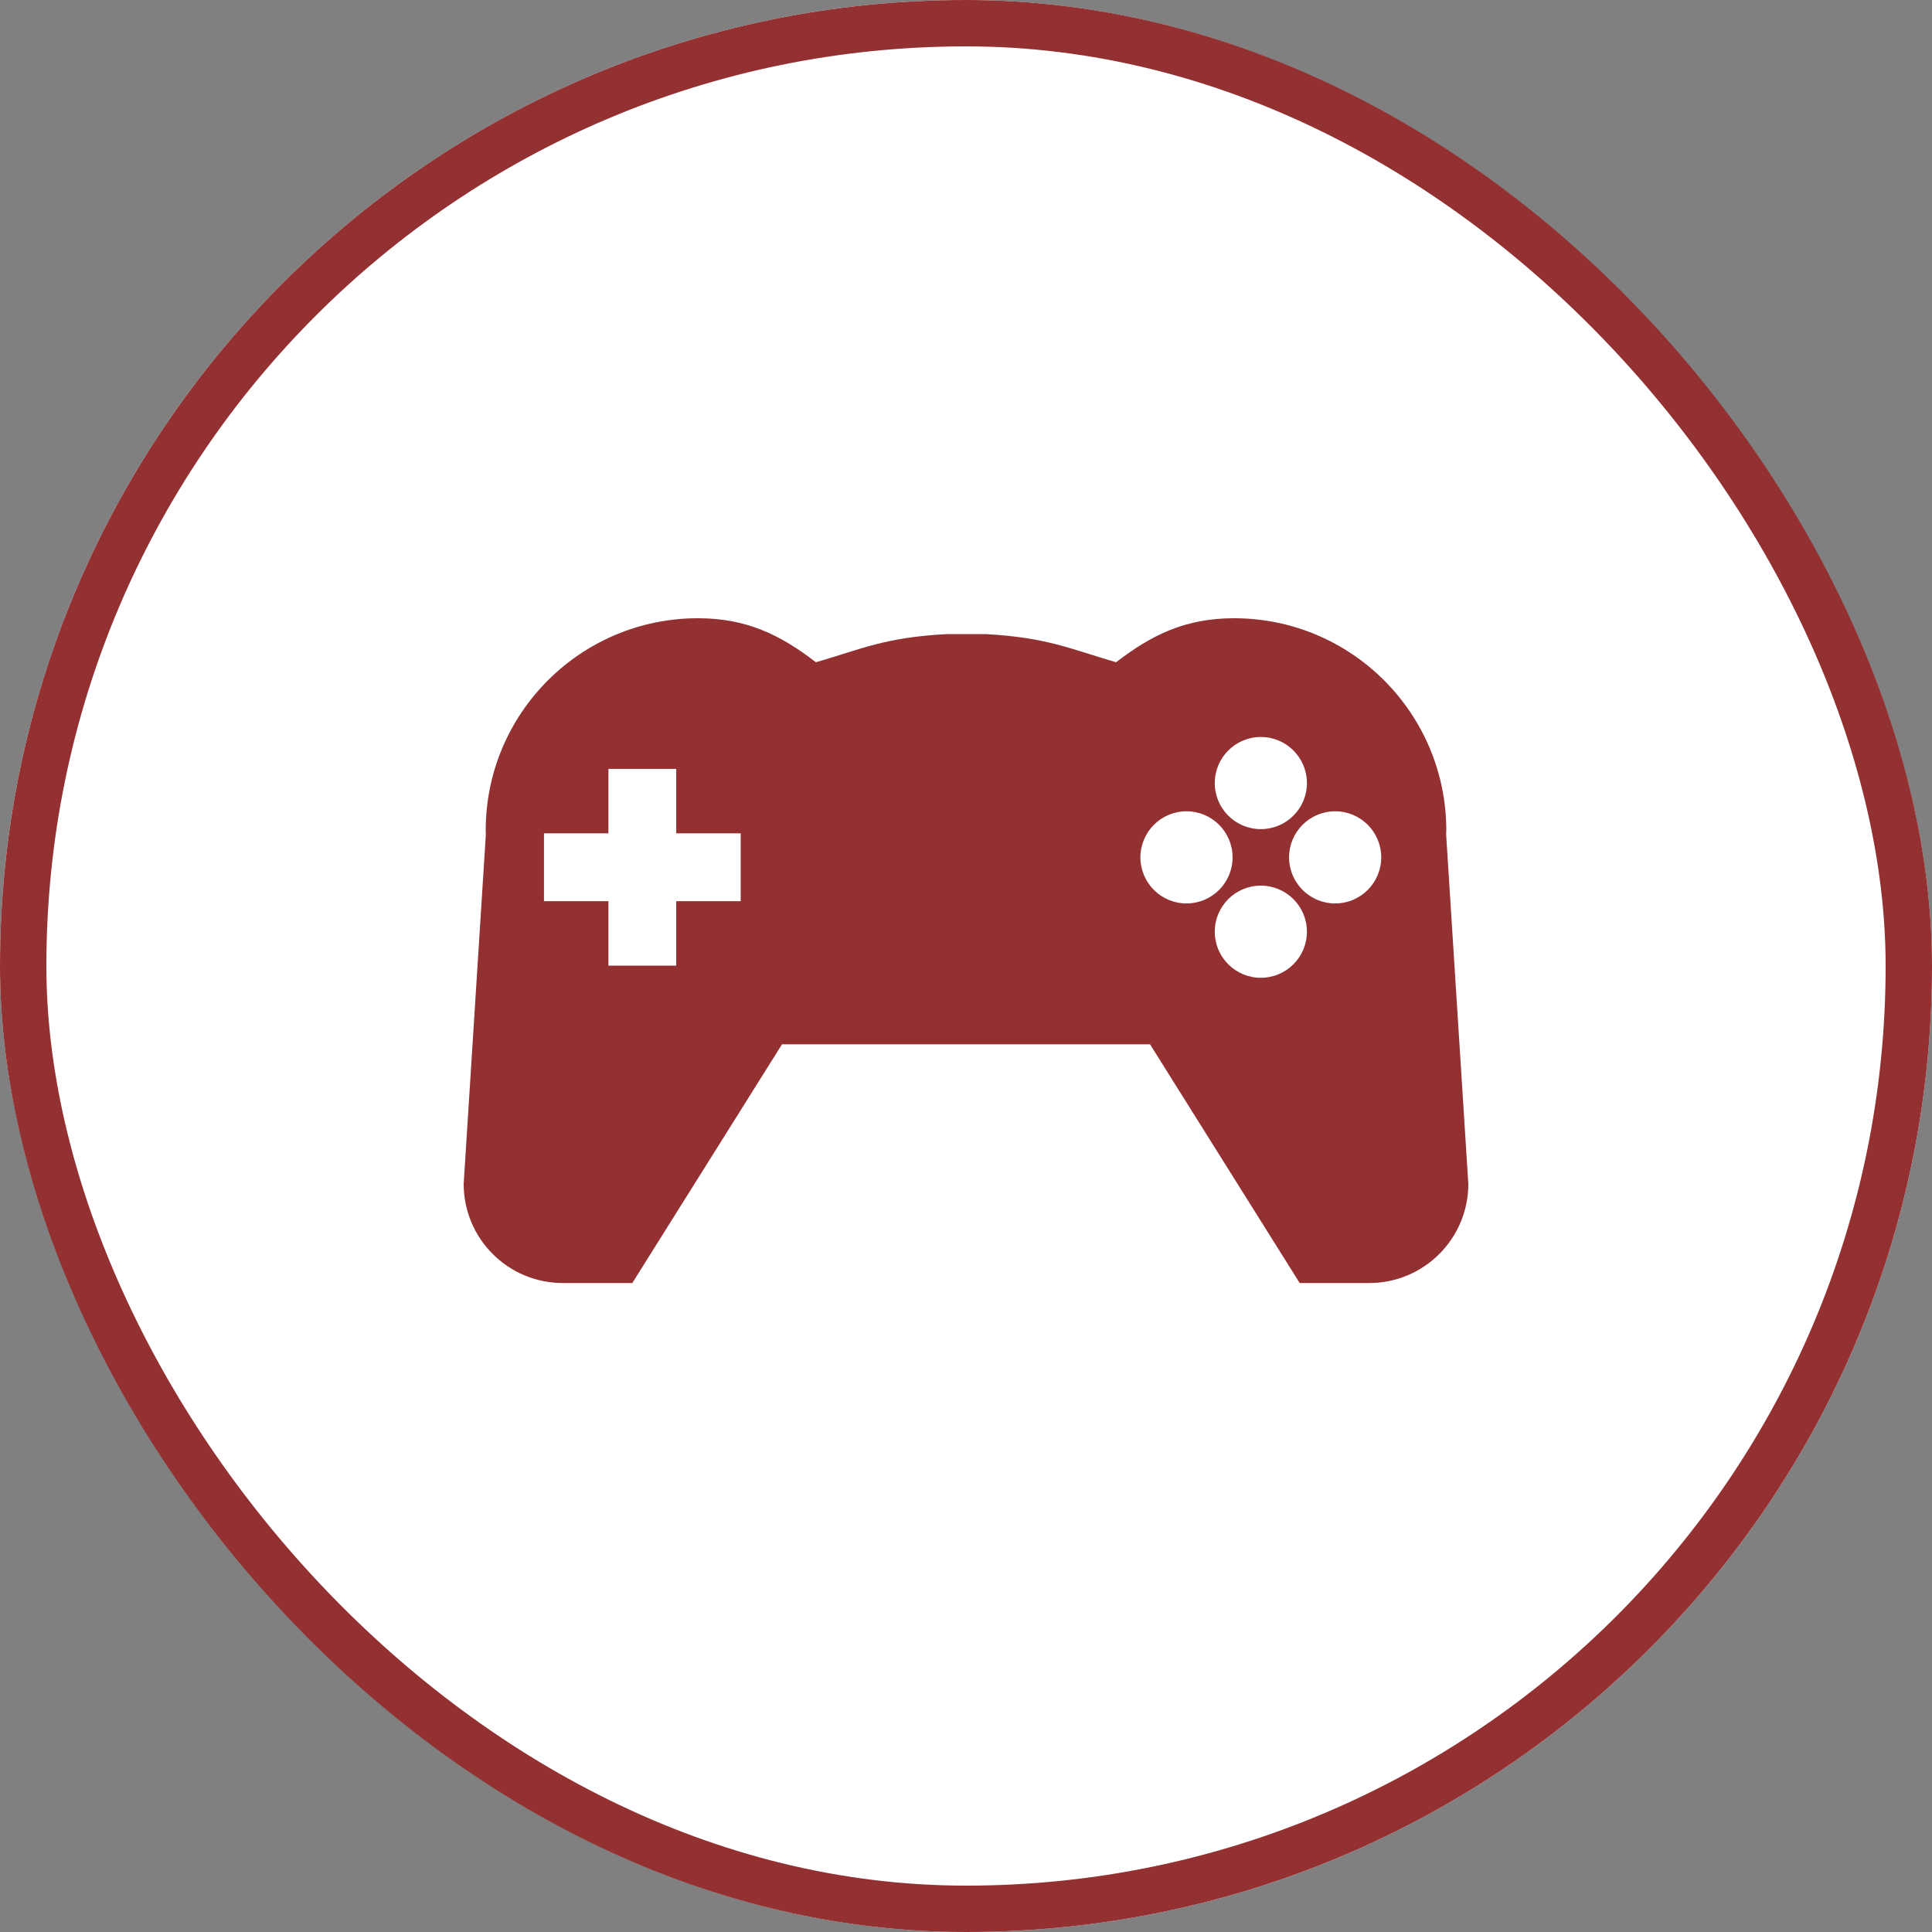 <?xml version="1.0" encoding="UTF-8" standalone="no"?>
<svg width="50px" height="50px" viewBox="0 0 50 50" version="1.1" xmlns="http://www.w3.org/2000/svg" xmlns:xlink="http://www.w3.org/1999/xlink">
    <rect x="0" y="0" width="50" height="50" fill="#808080" stroke="none"/>
    <!-- Generator: Sketch 44.1 (41455) - http://www.bohemiancoding.com/sketch -->
    <title>icon-amenity-gamesroom</title>
    <desc>Created with Sketch.</desc>
    <defs>
        <rect id="path-1" x="0" y="0" width="50" height="50" rx="25"></rect>
    </defs>
    <g id="Icons" stroke="none" stroke-width="1" fill="none" fill-rule="evenodd">
        <g id="icon-amenity-gamesroom">
            <g id="Rectangle">
                <use fill="#FFFFFF" fill-rule="evenodd" xlink:href="#path-1"></use>
                <rect stroke="#933031" stroke-width="1.2" x="0.6" y="0.6" width="48.8" height="48.8" rx="24.4"></rect>
            </g>
            <path d="M35.434,33.205 L33.636,33.205 L29.763,27.027 L25.503,27.027 L24.497,27.027 L20.238,27.027 L16.364,33.205 L14.567,33.205 C13.149,33.205 12,32.056 12,30.639 L12.57,21.656 C12.57,21.627 12.574,21.605 12.574,21.578 C12.574,21.549 12.57,21.521 12.57,21.492 C12.57,18.459 15.029,16 18.062,16 C19.32,16 20.19,16.427 21.116,17.139 C22.301,16.795 22.89,16.499 24.497,16.41 L25.503,16.41 C27.11,16.499 27.699,16.795 28.884,17.139 C29.81,16.427 30.68,16 31.938,16 C34.971,16 37.43,18.459 37.43,21.492 C37.43,21.521 37.426,21.549 37.426,21.578 C37.426,21.604 37.43,21.627 37.43,21.656 L38,30.639 C38,32.056 36.851,33.205 35.434,33.205 Z M30.706,23.381 C31.365,23.381 31.899,22.847 31.899,22.189 C31.899,21.53 31.365,20.996 30.706,20.996 C30.048,20.996 29.514,21.53 29.514,22.189 C29.514,22.847 30.048,23.381 30.706,23.381 Z M32.63,21.458 C33.289,21.458 33.823,20.924 33.823,20.266 C33.823,19.607 33.289,19.073 32.63,19.073 C31.972,19.073 31.438,19.607 31.438,20.266 C31.438,20.924 31.972,21.458 32.63,21.458 Z M17.501,19.899 L15.746,19.899 L15.746,21.567 L14.078,21.567 L14.078,23.323 L15.746,23.323 L15.746,24.99 L17.501,24.99 L17.501,23.323 L19.169,23.323 L19.169,21.567 L17.501,21.567 L17.501,19.899 Z M34.554,23.381 C35.212,23.381 35.746,22.847 35.746,22.189 C35.746,21.53 35.212,20.996 34.554,20.996 C33.895,20.996 33.361,21.53 33.361,22.189 C33.361,22.847 33.895,23.381 34.554,23.381 Z M32.63,25.305 C33.289,25.305 33.823,24.771 33.823,24.113 C33.823,23.454 33.289,22.92 32.63,22.92 C31.971,22.92 31.438,23.454 31.438,24.113 C31.438,24.771 31.971,25.305 32.63,25.305 Z" id="Combined-Shape" fill="#933031" fill-rule="nonzero"></path>
        </g>
    </g>
</svg>